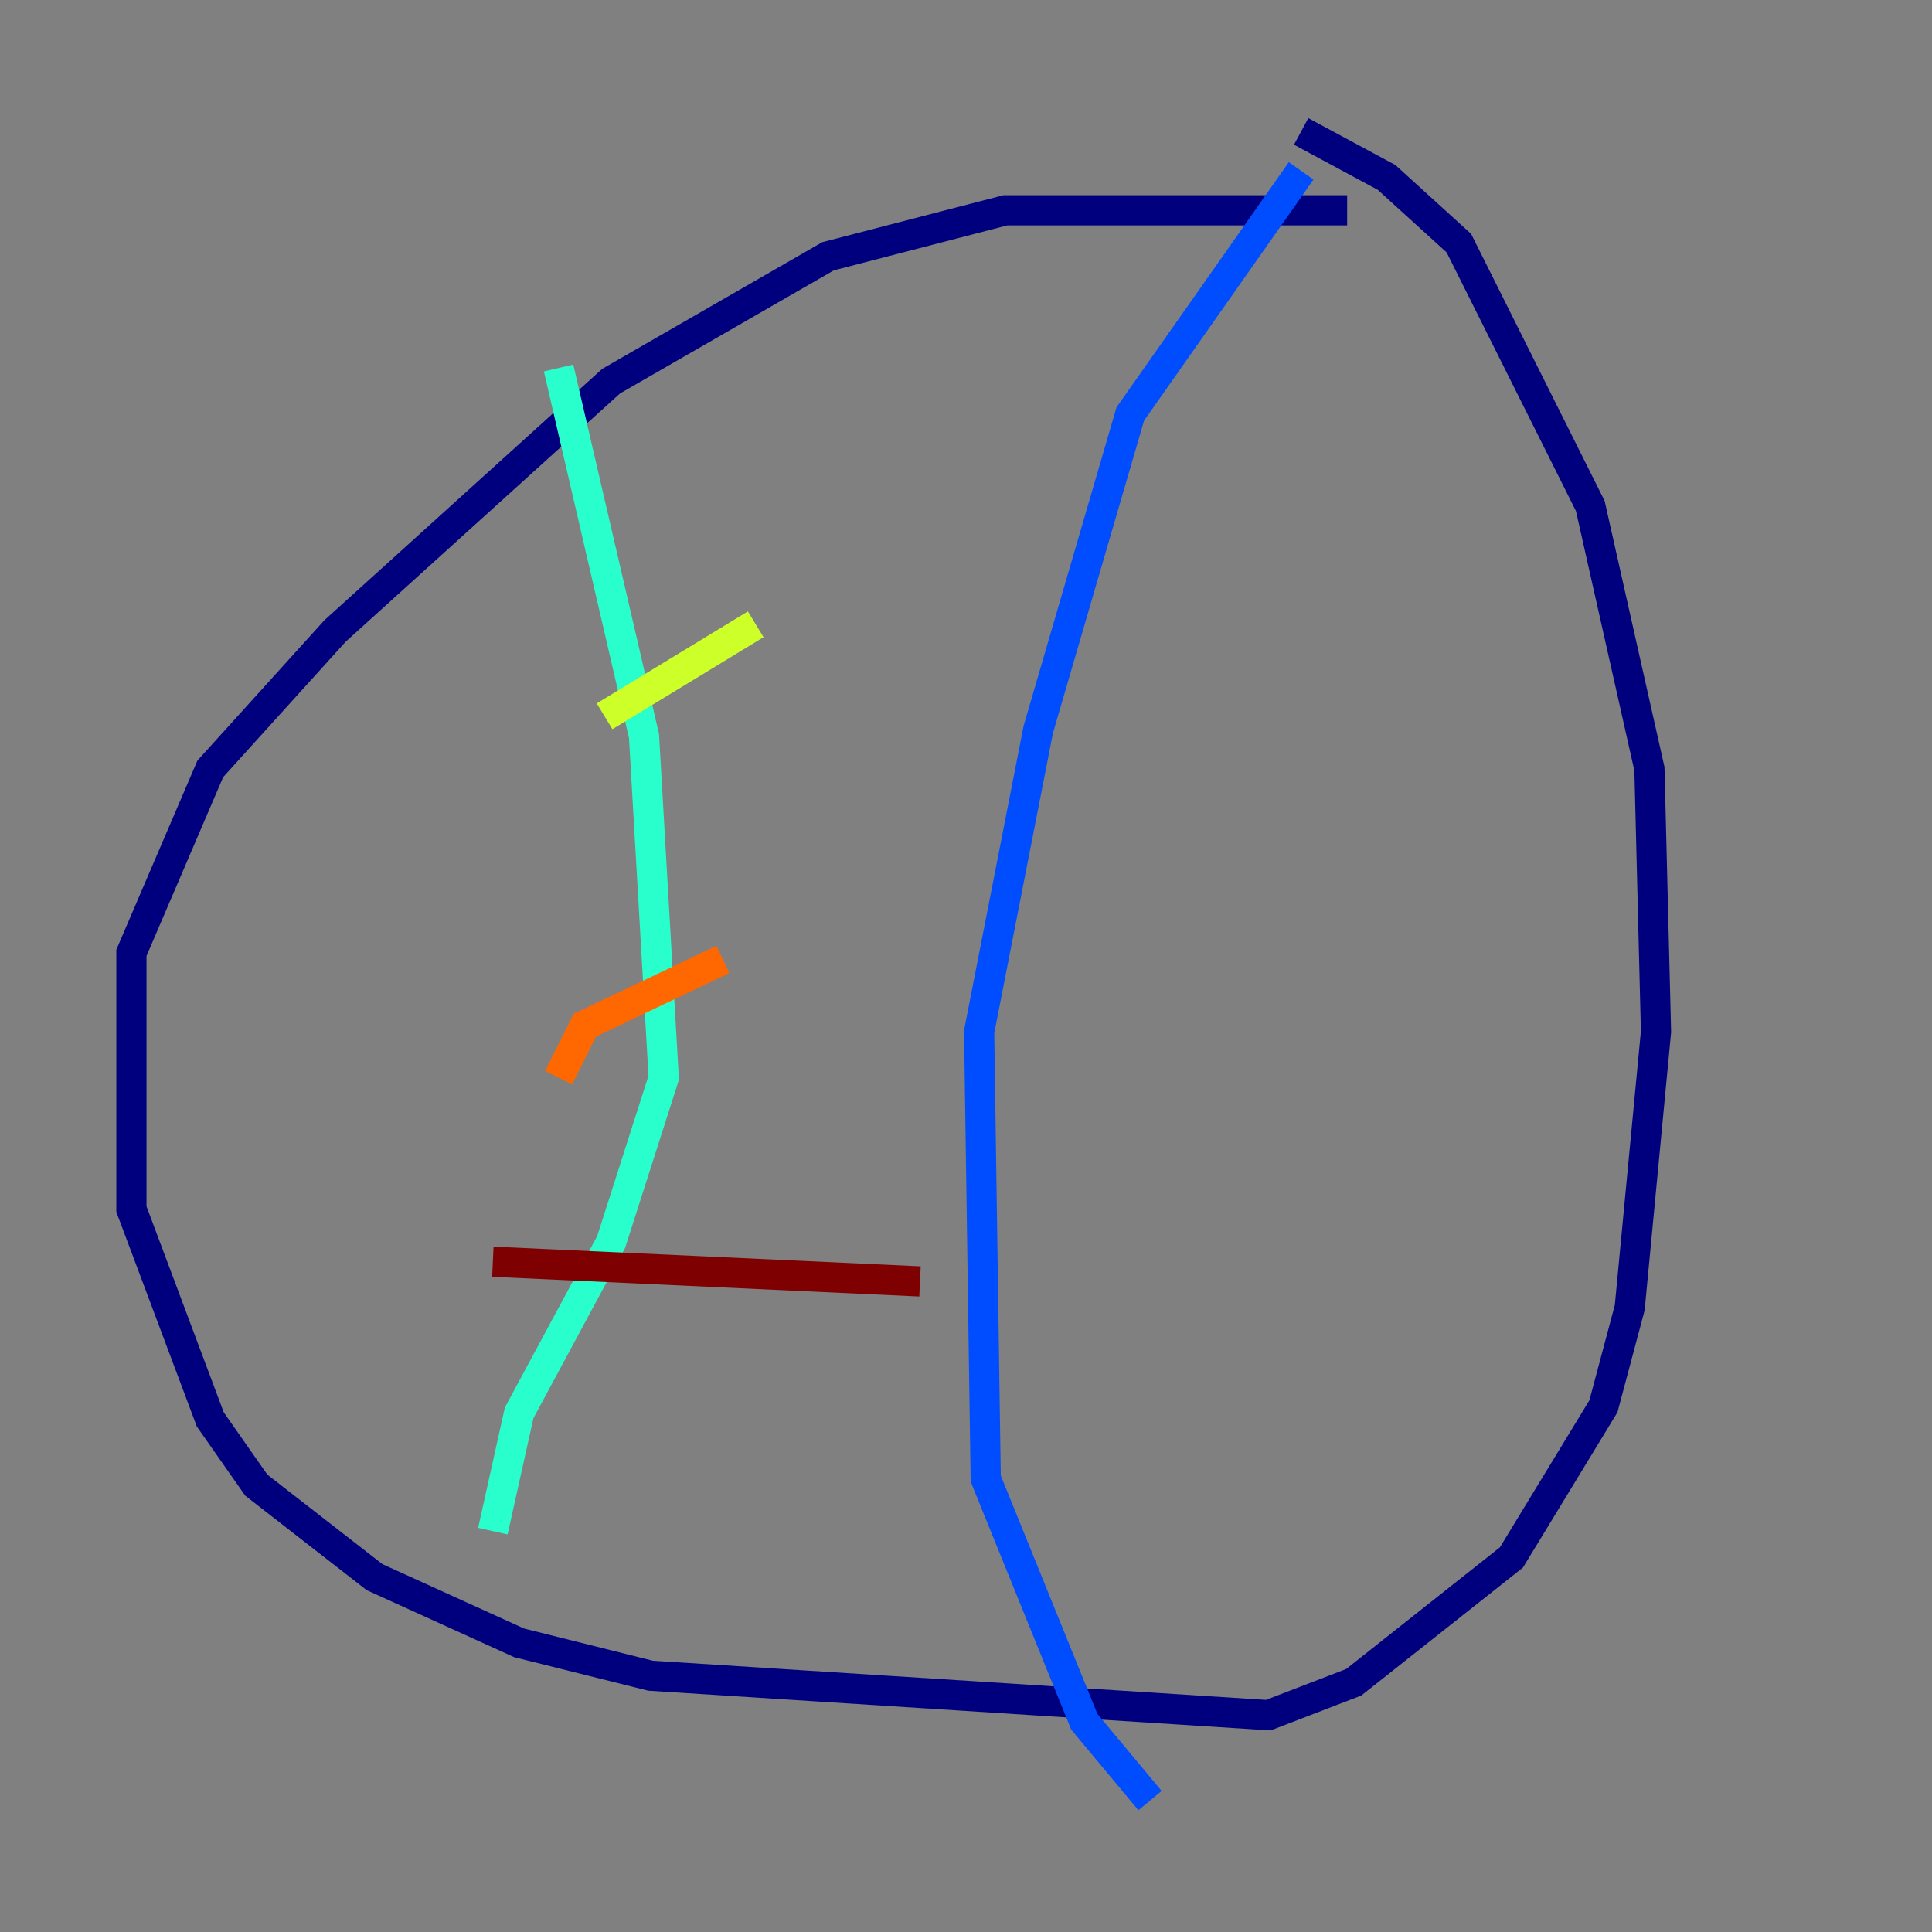 <?xml version="1.0" encoding="utf-8" ?>
<svg baseProfile="tiny" height="128" version="1.2" viewBox="0,0,128,128" width="128" xmlns="http://www.w3.org/2000/svg" xmlns:ev="http://www.w3.org/2001/xml-events" xmlns:xlink="http://www.w3.org/1999/xlink"><rect x="0" y="0" width="128" height="128" fill="#808080" stroke="none"/><defs /><polyline fill="none" points="89.252,13.932 66.612,13.932 54.857,16.98 40.49,25.252 22.204,41.796 13.932,50.939 8.707,63.129 8.707,80.109 13.932,94.041 16.98,98.395 24.816,104.49 34.395,108.844 43.102,111.02 84.027,113.633 89.687,111.456 100.136,103.184 106.231,93.17 107.973,86.639 109.714,68.354 109.279,50.939 105.361,33.524 96.653,16.109 91.864,11.755 86.204,8.707" stroke="#00007f" stroke-width="2" /><polyline fill="none" points="86.204,11.32 74.884,27.429 68.789,48.327 64.871,68.354 65.306,97.959 71.837,114.068 76.191,119.293" stroke="#004cff" stroke-width="2" /><polyline fill="none" points="37.007,24.381 42.667,48.762 43.973,71.401 40.49,82.286 34.395,93.605 32.653,101.442" stroke="#29ffcd" stroke-width="2" /><polyline fill="none" points="50.068,41.361 40.054,47.456" stroke="#cdff29" stroke-width="2" /><polyline fill="none" points="47.891,63.565 38.748,67.918 37.007,71.401" stroke="#ff6700" stroke-width="2" /><polyline fill="none" points="32.653,83.592 60.952,84.898" stroke="#7f0000" stroke-width="2" /></svg>